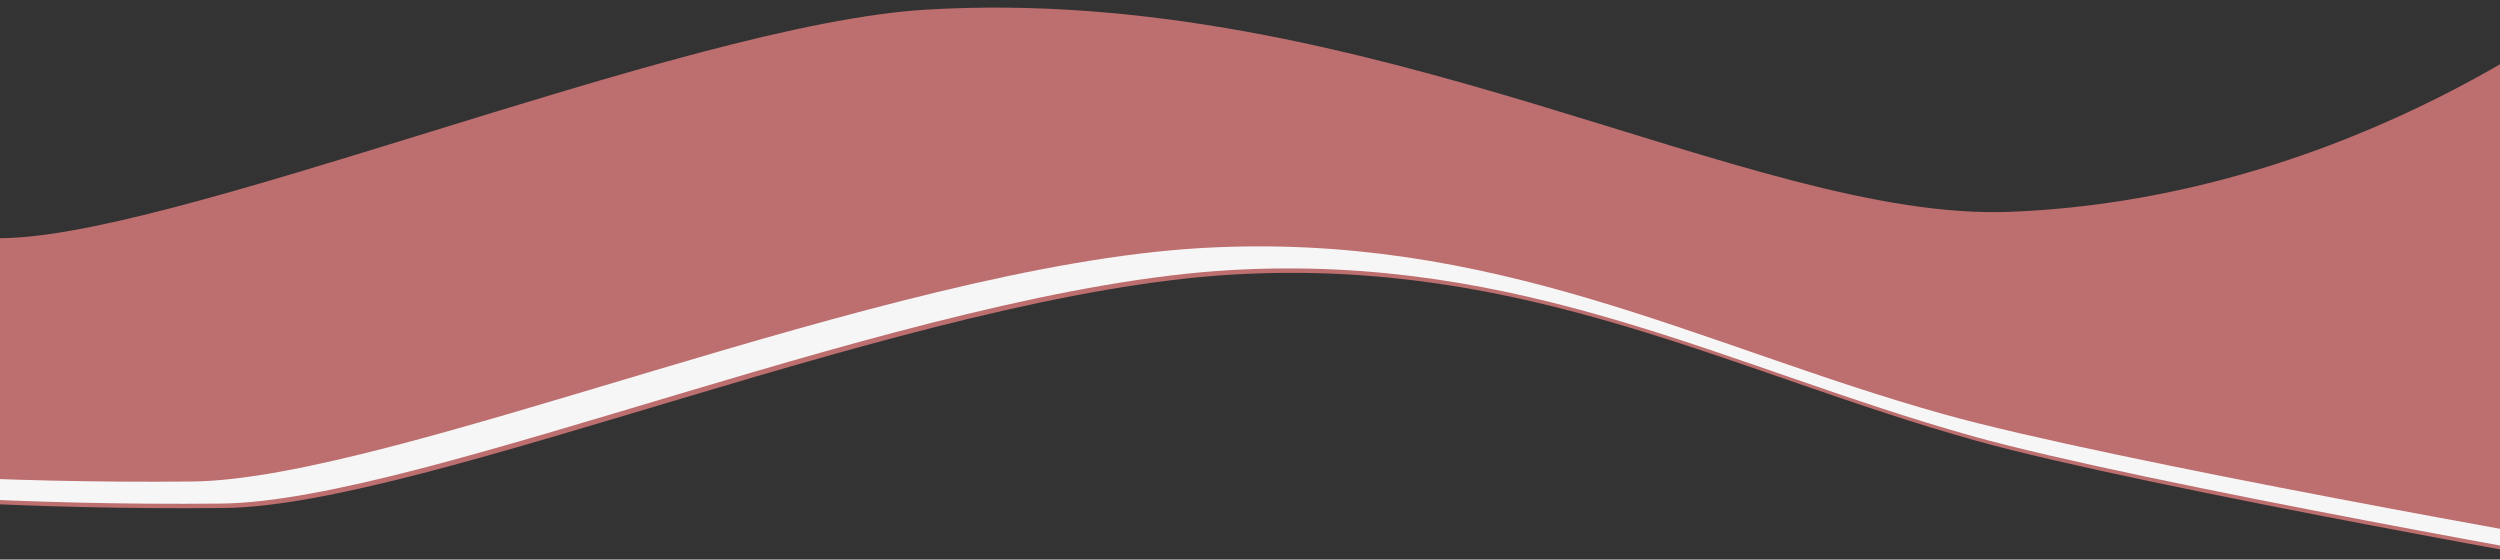 <?xml version="1.0" encoding="UTF-8" standalone="no"?>
<!-- Created with Inkscape (http://www.inkscape.org/) -->

<svg
   width="210mm"
   height="47mm"
   viewBox="0 0 210 47"
   preserveAspectRatio="none"
   version="1.1"
   id="svg5"
   xmlSpace="preserve"
   xmlns="http://www.w3.org/2000/svg"
   xmlnsSvg="http://www.w3.org/2000/svg"><rect x="0" y="0" width="210" height="47" fill="#333333" stroke="none"/><defs
     id="defs2" /><g
     id="layer1"
     style="display:none"><path
       style="fill:#fad4c2;fill-opacity:1;stroke:#313536;stroke-width:0;stroke-linecap:round;stroke-linejoin:round;stroke-dasharray:none"
       d="m -0.064,8.495 c 0,0 25.372,-5.742 44.135,-1.368 37.466,8.735 45.54,17.418 65.976,16.724 43.479,-1.478 63.101,-10.505 92.419,-13.769 5.699,-0.635 8.37,-0.878 8.37,-0.878 l -0.209,41.656 c 0,0 -15.202,4.025 -29.586,2.598 -14.384,-1.427 -18.78,-1.525 -31.073,-5.49 -14.221,-4.587 -27.23,-11.858 -44.03,-12.407 -11.964,-0.391 -34.148,1.427 -44.578,3.953 -8.162,1.976 -53.692,10.102 -58.633,9.992 -4.941,-0.11 -2.965,-0.11 -2.965,-0.11 z"
       id="path1003-2" /><path
       style="fill:#bd6e6f;fill-opacity:1;stroke:#313536;stroke-width:0;stroke-linecap:round;stroke-linejoin:round;stroke-dasharray:none"
       d="m -0.064,13.365 c 0,0 25.372,-5.742 44.135,-1.368 37.466,8.735 45.54,17.418 65.976,16.724 43.479,-1.478 63.101,-10.505 92.419,-13.769 5.699,-0.635 8.37,-0.878 8.37,-0.878 l -0.209,41.656 c 0,0 -15.202,4.025 -29.586,2.598 -14.384,-1.427 -18.78,-1.525 -31.073,-5.49 -14.221,-4.587 -27.23,-11.858 -44.03,-12.407 -11.964,-0.391 -34.148,1.427 -44.578,3.953 -8.162,1.976 -53.692,10.102 -58.633,9.992 -4.941,-0.11 -2.965,-0.11 -2.965,-0.11 z"
       id="path1003-3" /><path
       style="fill:#a55455;fill-opacity:1;stroke:#313536;stroke-width:0;stroke-linecap:round;stroke-linejoin:round;stroke-dasharray:none"
       d="m -0.436,17.766 c 0,0 25.372,-5.742 44.135,-1.368 37.466,8.735 45.54,17.418 65.976,16.724 43.479,-1.478 63.101,-10.505 92.419,-13.769 5.699,-0.635 8.37,-0.878 8.37,-0.878 l -0.209,41.656 c 0,0 -10.129,2.199 -25.933,3.207 C 156.869,64.033 127.684,44.571 103.335,43.411 68.196,40.8 37.03,57.766 2.356,58.776 c -4.941,-0.11 -2.965,-0.11 -2.965,-0.11 z"
       id="path1003" /></g><g
     id="layer2"
     style="display:none"><path
       style="fill:#f6f6f6;fill-opacity:1;stroke:#313536;stroke-width:0;stroke-linecap:round;stroke-linejoin:round;stroke-dasharray:none"
       d="m 3.855,0 c 0,0 22.489,36.473 19.682,64.726 C 19.862,101.71 2.481,124.744 3.855,151.772 c 1.217,23.943 5.681,41.798 5.681,41.798 H 45.247 L 43.218,-4.87 Z"
       id="path3853" /></g><g
     id="layer3"
     transform="translate(1.465,-90.834)"><path
       style="display:inline;fill:#bd6e6f;fill-opacity:1;stroke:#313536;stroke-width:0;stroke-linecap:round;stroke-linejoin:round;stroke-dasharray:none"
       d="m -25.313,105.376 c 0,0 22.404,7.532 25.915,7.673 C 14.698,113.613 58.451,95.097 79.043,93.867 116.17,91.65 148.27,111.686 170.057,110.852 199.267,109.733 220.177,92.487 220.177,92.487 l -0.51,46.503 c 0,0 -40.987,-7.177 -55.171,-11.144 -20.494,-5.731 -37.725,-15.39 -62.421,-13.948 -26.682,1.558 -67.683,19.424 -84.673,19.606 -16.99,0.183 -30.298,-0.988 -30.298,-0.988 z"
       id="path7312" /><path
       style="display:inline;fill:#f6f6f6;fill-opacity:1;stroke:#313536;stroke-width:0;stroke-linecap:round;stroke-linejoin:round;stroke-dasharray:none"
       d="m -25.56,105.006 c 0,0 22.404,7.532 25.915,7.673 C 14.451,113.242 58.204,94.726 78.796,93.497 c 37.126,-2.217 69.226,17.819 91.014,16.984 29.21,-1.119 50.12,-18.365 50.12,-18.365 l -0.51,46.503 c 0,0 -40.987,-7.177 -55.171,-11.144 -20.494,-5.731 -37.725,-15.39 -62.421,-13.948 -26.682,1.558 -67.683,19.424 -84.673,19.606 -16.99,0.183 -30.298,-0.988 -30.298,-0.988 z"
       id="path7310" /><path
       style="fill:#bd6e6f;fill-opacity:1;stroke:#313536;stroke-width:0;stroke-linecap:round;stroke-linejoin:round;stroke-dasharray:none"
       d="m -28.021,103.152 c 0,0 22.404,7.532 25.915,7.673 C 11.99,111.389 55.743,92.873 76.335,91.643 113.462,89.426 145.562,109.462 167.349,108.628 196.559,107.509 217.469,90.263 217.469,90.263 l -0.51,46.503 c 0,0 -40.987,-7.177 -55.171,-11.144 -20.494,-5.731 -37.725,-15.39 -62.421,-13.948 -26.682,1.558 -67.683,19.424 -84.673,19.606 -16.99,0.183 -30.298,-0.988 -30.298,-0.988 z"
       id="path4875" /></g></svg>
